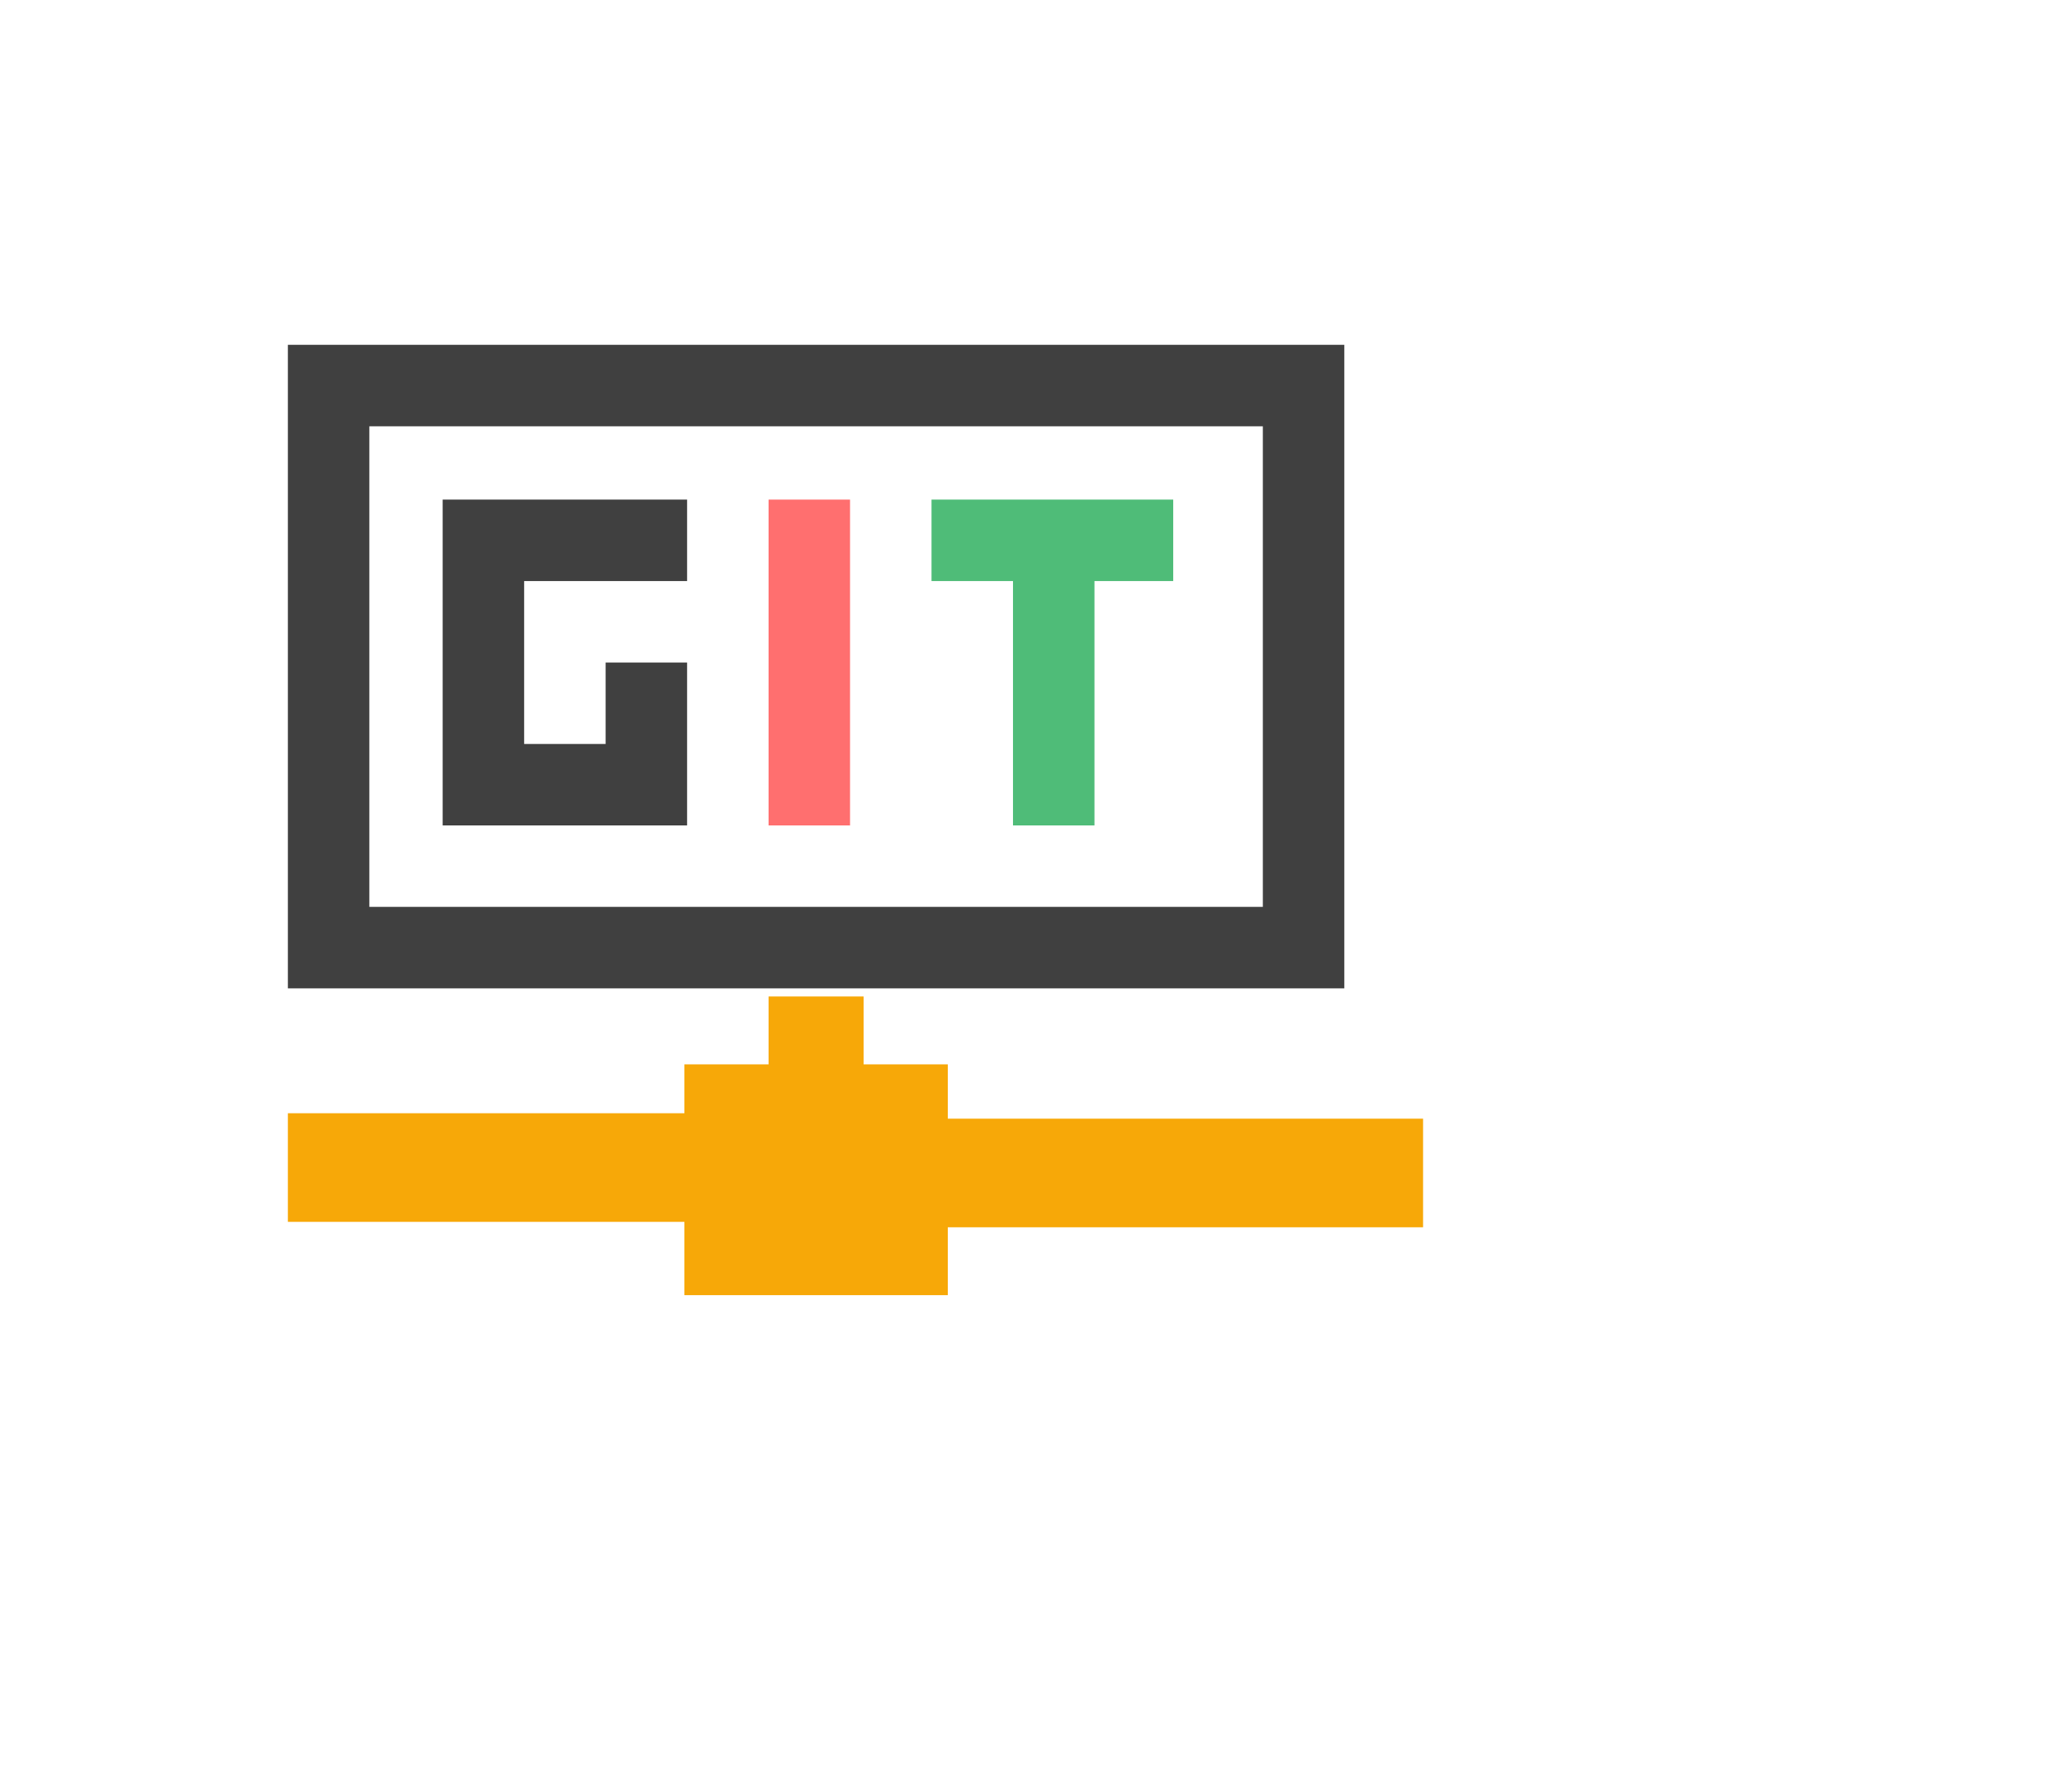 <?xml version="1.0" encoding="utf-8"?>
<!-- Generator: Adobe Illustrator 20.0.0, SVG Export Plug-In . SVG Version: 6.00 Build 0)  -->
<svg version="1.1" id="Layer_2" xmlns="http://www.w3.org/2000/svg" xmlns:xlink="http://www.w3.org/1999/xlink" x="0px" y="0px"
	 viewBox="0 0 76 66" style="enable-background:new 0 0 76 66;" xml:space="preserve">
<style type="text/css">
	.st0{fill:#404040;}
	.st1{fill:#F7A808;}
	.st2{fill:#FF6F6F;}
	.st3{fill:#4FBC78;}
</style>
<g>
	<path class="st0" d="M46.5,15.7v17.7H13.6V15.7H46.5 M49.5,12.7H10.6v23.7h38.9V12.7L49.5,12.7z"/>
</g>
<g>
	<rect x="10.6" y="41" class="st1" width="15" height="4"/>
</g>
<path class="st2" d="M28.3,30.4v-12h3v12H28.3z"/>
<polygon class="st0" points="25.3,30.4 16.3,30.4 16.3,18.4 19.3,18.4 25.3,18.4 25.3,21.4 19.3,21.4 19.3,27.4 19.3,27.4 
	22.3,27.4 22.3,27.4 22.3,24.4 25.3,24.4 "/>
<polygon class="st3" points="37.3,21.4 34.3,21.4 34.3,18.4 43.2,18.4 43.2,21.4 40.3,21.4 40.3,30.4 37.3,30.4 "/>
<g>
	<rect x="34.8" y="41.2" class="st1" width="17.6" height="4"/>
</g>
<rect x="25.2" y="39.2" class="st1" width="9.7" height="8.5"/>
<rect x="28.3" y="36.7" class="st1" width="3.5" height="4.2"/>
</svg>
